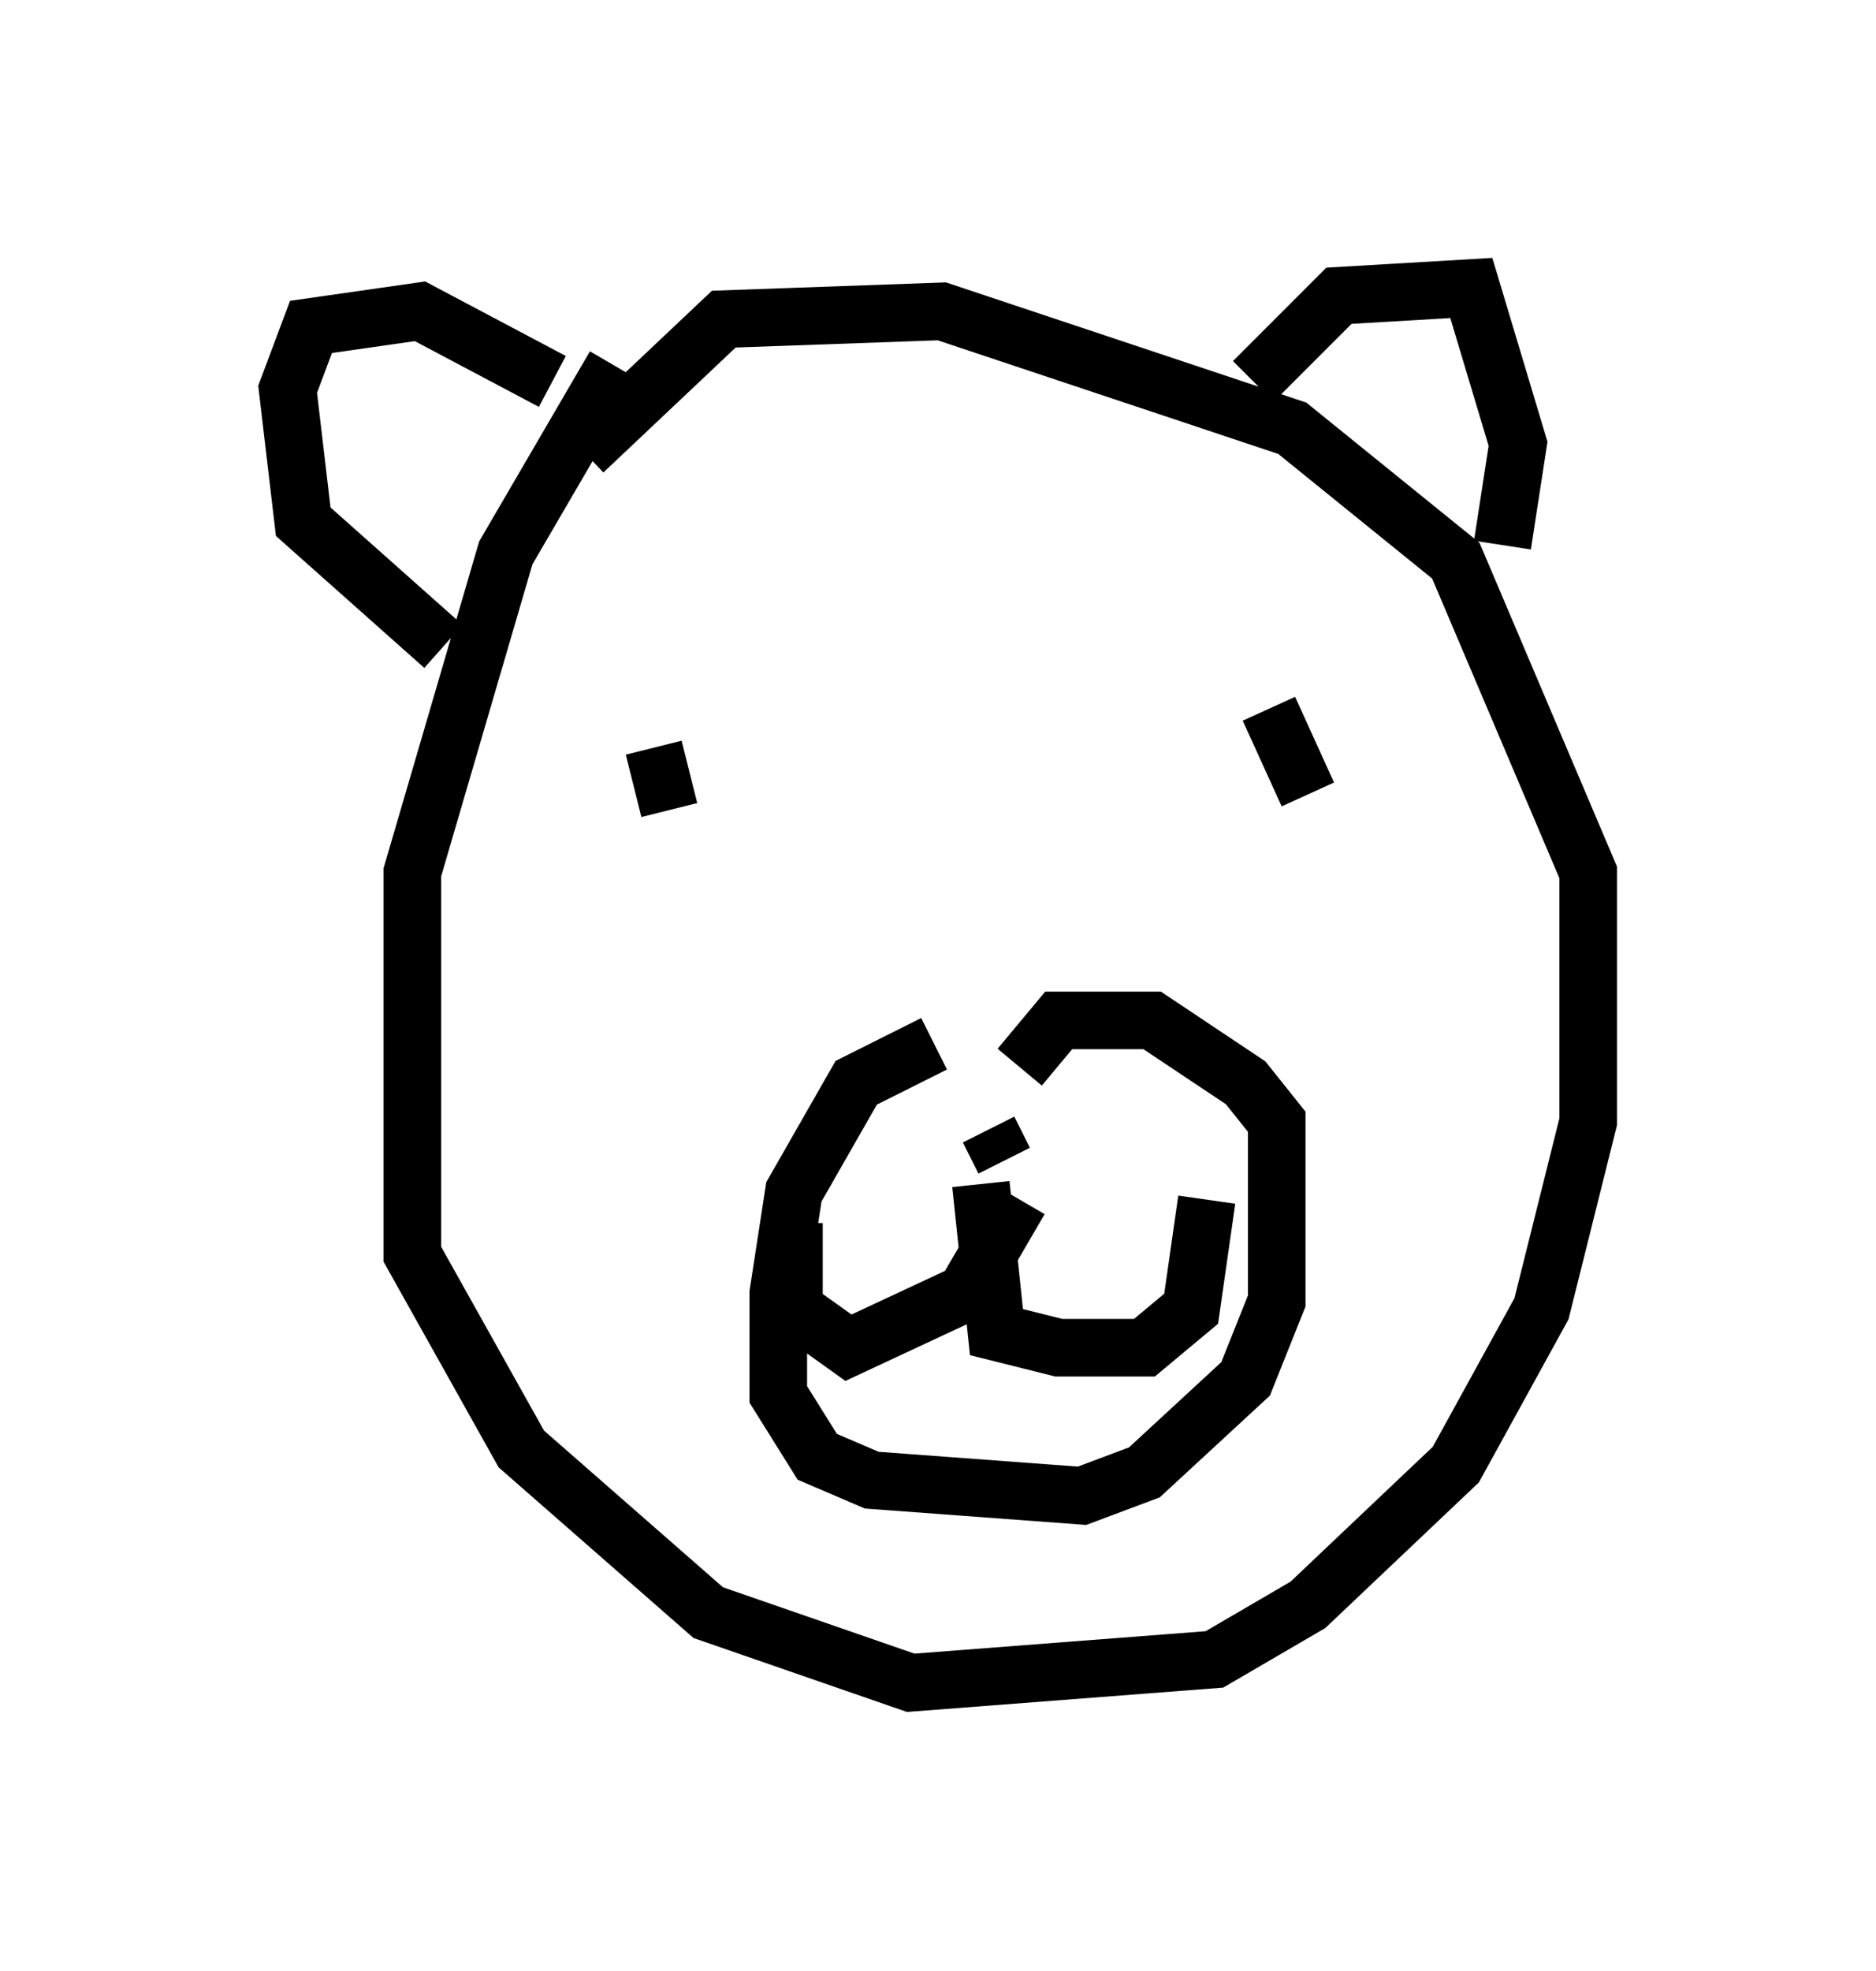 <?xml version="1.0" encoding="utf-8" ?>
<svg baseProfile="full" height="34.222" version="1.1" width="32.598" xmlns="http://www.w3.org/2000/svg" xmlns:ev="http://www.w3.org/2001/xml-events" xmlns:xlink="http://www.w3.org/1999/xlink"><defs /><rect fill="white" height="34.222" width="32.598" x="0" y="0" /><path d="M11.901, 5.541 m-1.218, 0.812 l-1.894, 3.248 -1.624, 5.548 l0.0, 6.631 1.894, 3.383 l3.248, 2.842 3.518, 1.218 l5.277, -0.406 1.624, -0.947 l2.571, -2.436 1.488, -2.706 l0.812, -3.248 0.0, -4.33 l-2.3, -5.413 -2.842, -2.3 l-6.089, -2.03 -3.789, 0.135 l-2.436, 2.3 m11.637, -1.218 l1.488, -1.488 2.3, -0.135 l0.812, 2.706 -0.271, 1.759 m-16.509, -2.842 l-2.3, -1.218 -1.894, 0.271 l-0.406, 1.083 0.271, 2.3 l2.436, 2.165 m3.654, 1.759 l0.271, 1.083 m10.419, -1.759 l0.677, 1.488 m-6.495, 4.33 l-1.353, 0.677 -1.083, 1.894 l-0.271, 1.759 0.0, 1.759 l0.677, 1.083 0.947, 0.406 l3.654, 0.271 1.083, -0.406 l1.759, -1.624 0.541, -1.353 l0.0, -3.112 -0.541, -0.677 l-1.624, -1.083 -1.624, 0.0 l-0.677, 0.812 m-0.541, 1.083 l0.271, 0.541 m0.271, 0.677 l-0.947, 1.624 -2.03, 0.947 l-0.947, -0.677 0.0, -1.488 m3.248, -0.677 l0.271, 2.571 1.083, 0.271 l1.488, 0.0 0.812, -0.677 l0.271, -1.894 " fill="none" stroke="black" stroke-width="1" /></svg>
